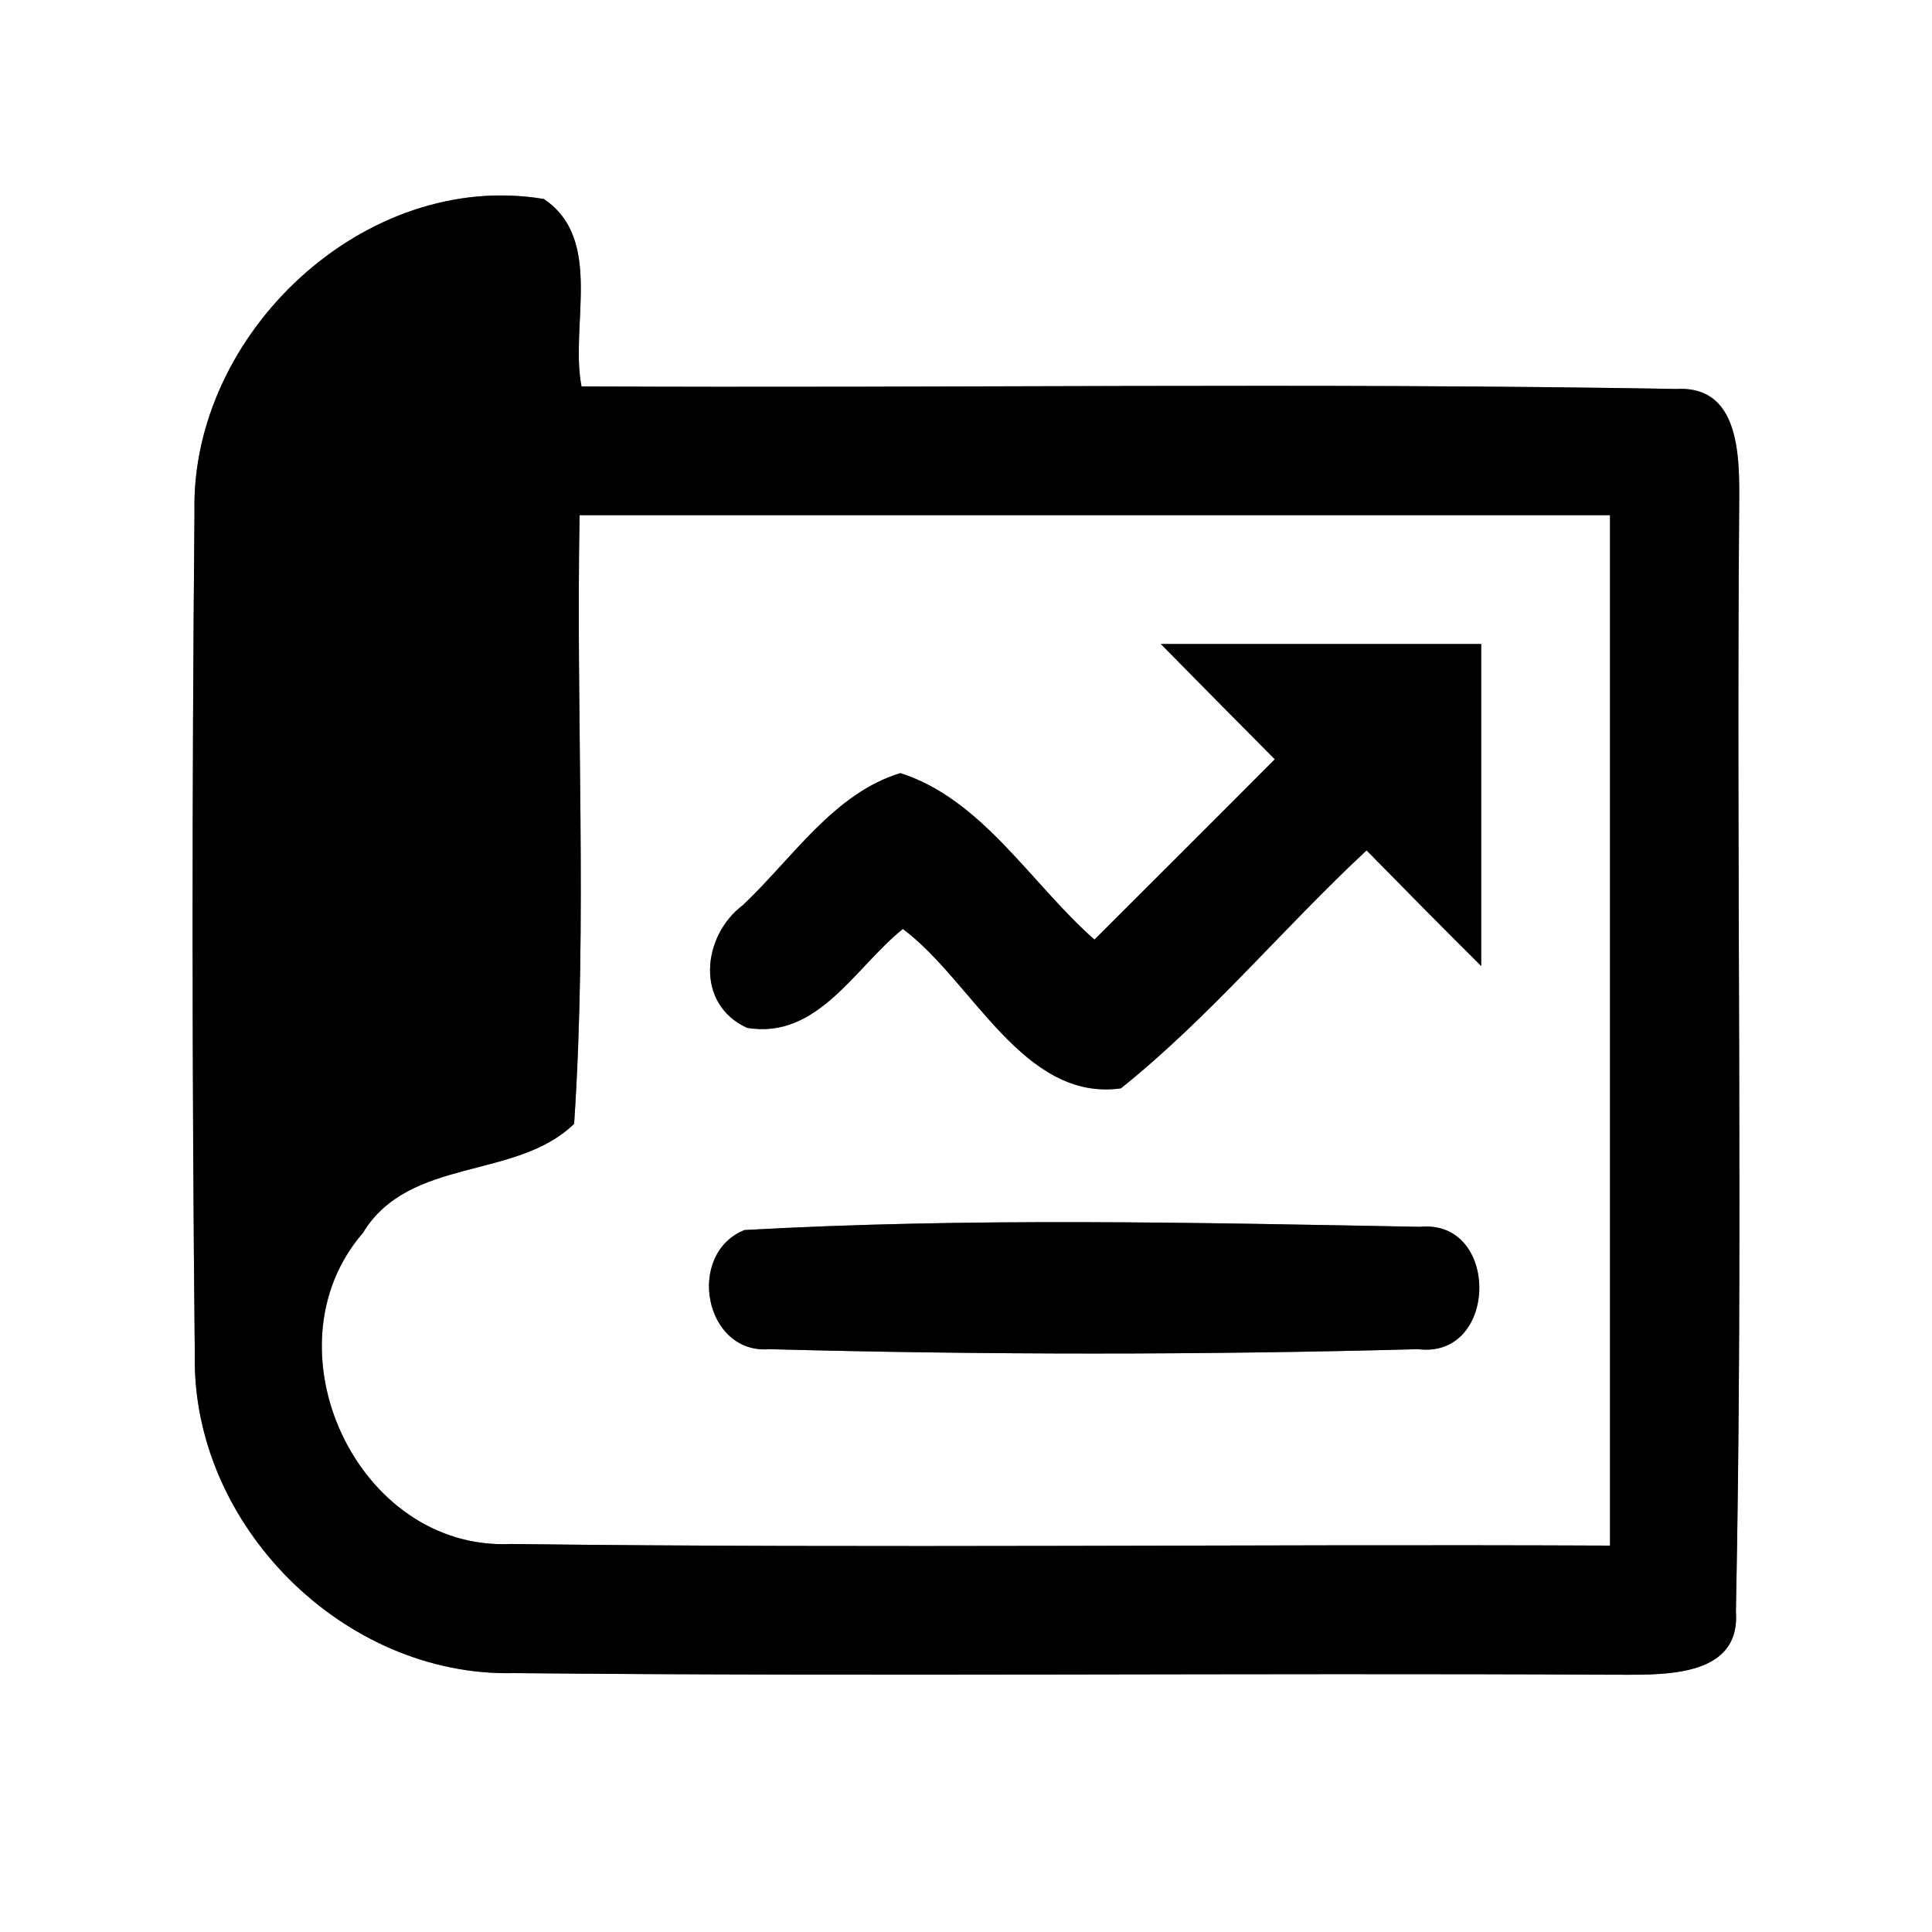 <?xml version="1.0" encoding="UTF-8" ?>
<!DOCTYPE svg PUBLIC "-//W3C//DTD SVG 1.1//EN" "http://www.w3.org/Graphics/SVG/1.1/DTD/svg11.dtd">
<svg width="60pt" height="60pt" viewBox="0 0 60 60" version="1.1" xmlns="http://www.w3.org/2000/svg">
<rect x="0" y="0" width="60" height="60" fill="#808080" stroke="none"/>
<g id="#ffffffff">
<path fill="#ffffff" opacity="1.00" d=" M 0.00 0.00 L 60.00 0.00 L 60.00 60.00 L 0.00 60.00 L 0.00 0.00 M 6.04 15.91 C 5.96 24.63 5.96 33.36 6.05 42.09 C 5.96 47.37 10.68 52.09 15.97 51.96 C 27.32 52.07 38.68 51.95 50.03 52.01 C 51.45 52.00 54.06 52.19 53.91 50.06 C 54.14 38.71 53.92 27.34 54.01 15.97 C 54.01 14.53 54.19 11.96 52.06 12.08 C 40.73 11.88 29.39 12.06 18.06 12.00 C 17.69 10.11 18.76 7.44 16.89 6.18 C 11.34 5.25 5.91 10.35 6.04 15.91 Z" />
<path fill="#ffffff" opacity="1.00" d=" M 18.00 16.00 C 28.67 16.00 39.33 16.00 50.00 16.00 C 50.00 26.67 50.00 37.33 50.00 48.00 C 38.62 47.95 27.24 48.09 15.86 47.95 C 11.09 48.17 8.18 41.86 11.27 38.29 C 12.71 35.91 16.03 36.66 17.83 34.90 C 18.25 28.61 17.88 22.30 18.00 16.00 M 36.05 20.00 C 37.23 21.20 38.41 22.39 39.59 23.58 C 37.73 25.45 35.86 27.31 33.99 29.18 C 32.03 27.46 30.51 24.82 27.96 24.01 C 25.89 24.64 24.60 26.67 23.07 28.11 C 21.80 29.07 21.58 31.18 23.20 31.92 C 25.40 32.29 26.56 30.03 28.04 28.85 C 30.21 30.47 31.78 34.22 34.81 33.80 C 37.58 31.58 39.85 28.82 42.44 26.41 C 43.62 27.61 44.80 28.81 46.00 30.00 C 46.00 26.67 46.00 23.33 46.00 20.00 C 42.68 20.00 39.37 20.00 36.05 20.00 M 23.12 38.20 C 21.29 38.94 21.87 42.07 23.90 41.90 C 30.61 42.08 37.34 42.08 44.04 41.90 C 46.54 42.21 46.59 37.86 44.10 38.10 C 37.12 37.97 30.10 37.81 23.12 38.20 Z" />
</g>
<g id="#000000ff">
<path fill="#000000" opacity="1.00" d=" M 6.04 15.91 C 5.91 10.35 11.34 5.25 16.89 6.18 C 18.76 7.44 17.69 10.11 18.06 12.00 C 29.39 12.06 40.73 11.88 52.06 12.08 C 54.19 11.96 54.01 14.53 54.01 15.97 C 53.92 27.34 54.14 38.71 53.91 50.06 C 54.06 52.19 51.45 52.00 50.03 52.01 C 38.68 51.95 27.32 52.07 15.97 51.96 C 10.68 52.09 5.96 47.37 6.05 42.09 C 5.96 33.36 5.96 24.63 6.04 15.91 M 18.00 16.00 C 17.88 22.30 18.25 28.61 17.83 34.90 C 16.03 36.66 12.71 35.91 11.27 38.29 C 8.18 41.86 11.09 48.17 15.86 47.95 C 27.24 48.09 38.62 47.95 50.00 48.00 C 50.00 37.33 50.00 26.67 50.00 16.00 C 39.33 16.00 28.67 16.00 18.00 16.00 Z" />
<path fill="#000000" opacity="1.00" d=" M 36.05 20.00 C 39.37 20.00 42.68 20.00 46.00 20.00 C 46.00 23.33 46.00 26.67 46.00 30.00 C 44.80 28.81 43.62 27.61 42.44 26.41 C 39.85 28.82 37.58 31.58 34.81 33.80 C 31.78 34.22 30.21 30.47 28.04 28.85 C 26.56 30.03 25.40 32.29 23.20 31.92 C 21.58 31.18 21.80 29.07 23.07 28.11 C 24.60 26.67 25.89 24.64 27.96 24.01 C 30.51 24.82 32.03 27.46 33.99 29.18 C 35.86 27.31 37.73 25.45 39.59 23.58 C 38.41 22.39 37.23 21.20 36.05 20.00 Z" />
<path fill="#000000" opacity="1.00" d=" M 23.12 38.20 C 30.10 37.81 37.12 37.97 44.10 38.10 C 46.59 37.86 46.54 42.21 44.04 41.90 C 37.34 42.08 30.61 42.08 23.90 41.90 C 21.87 42.07 21.29 38.94 23.12 38.20 Z" />
</g>
</svg>

